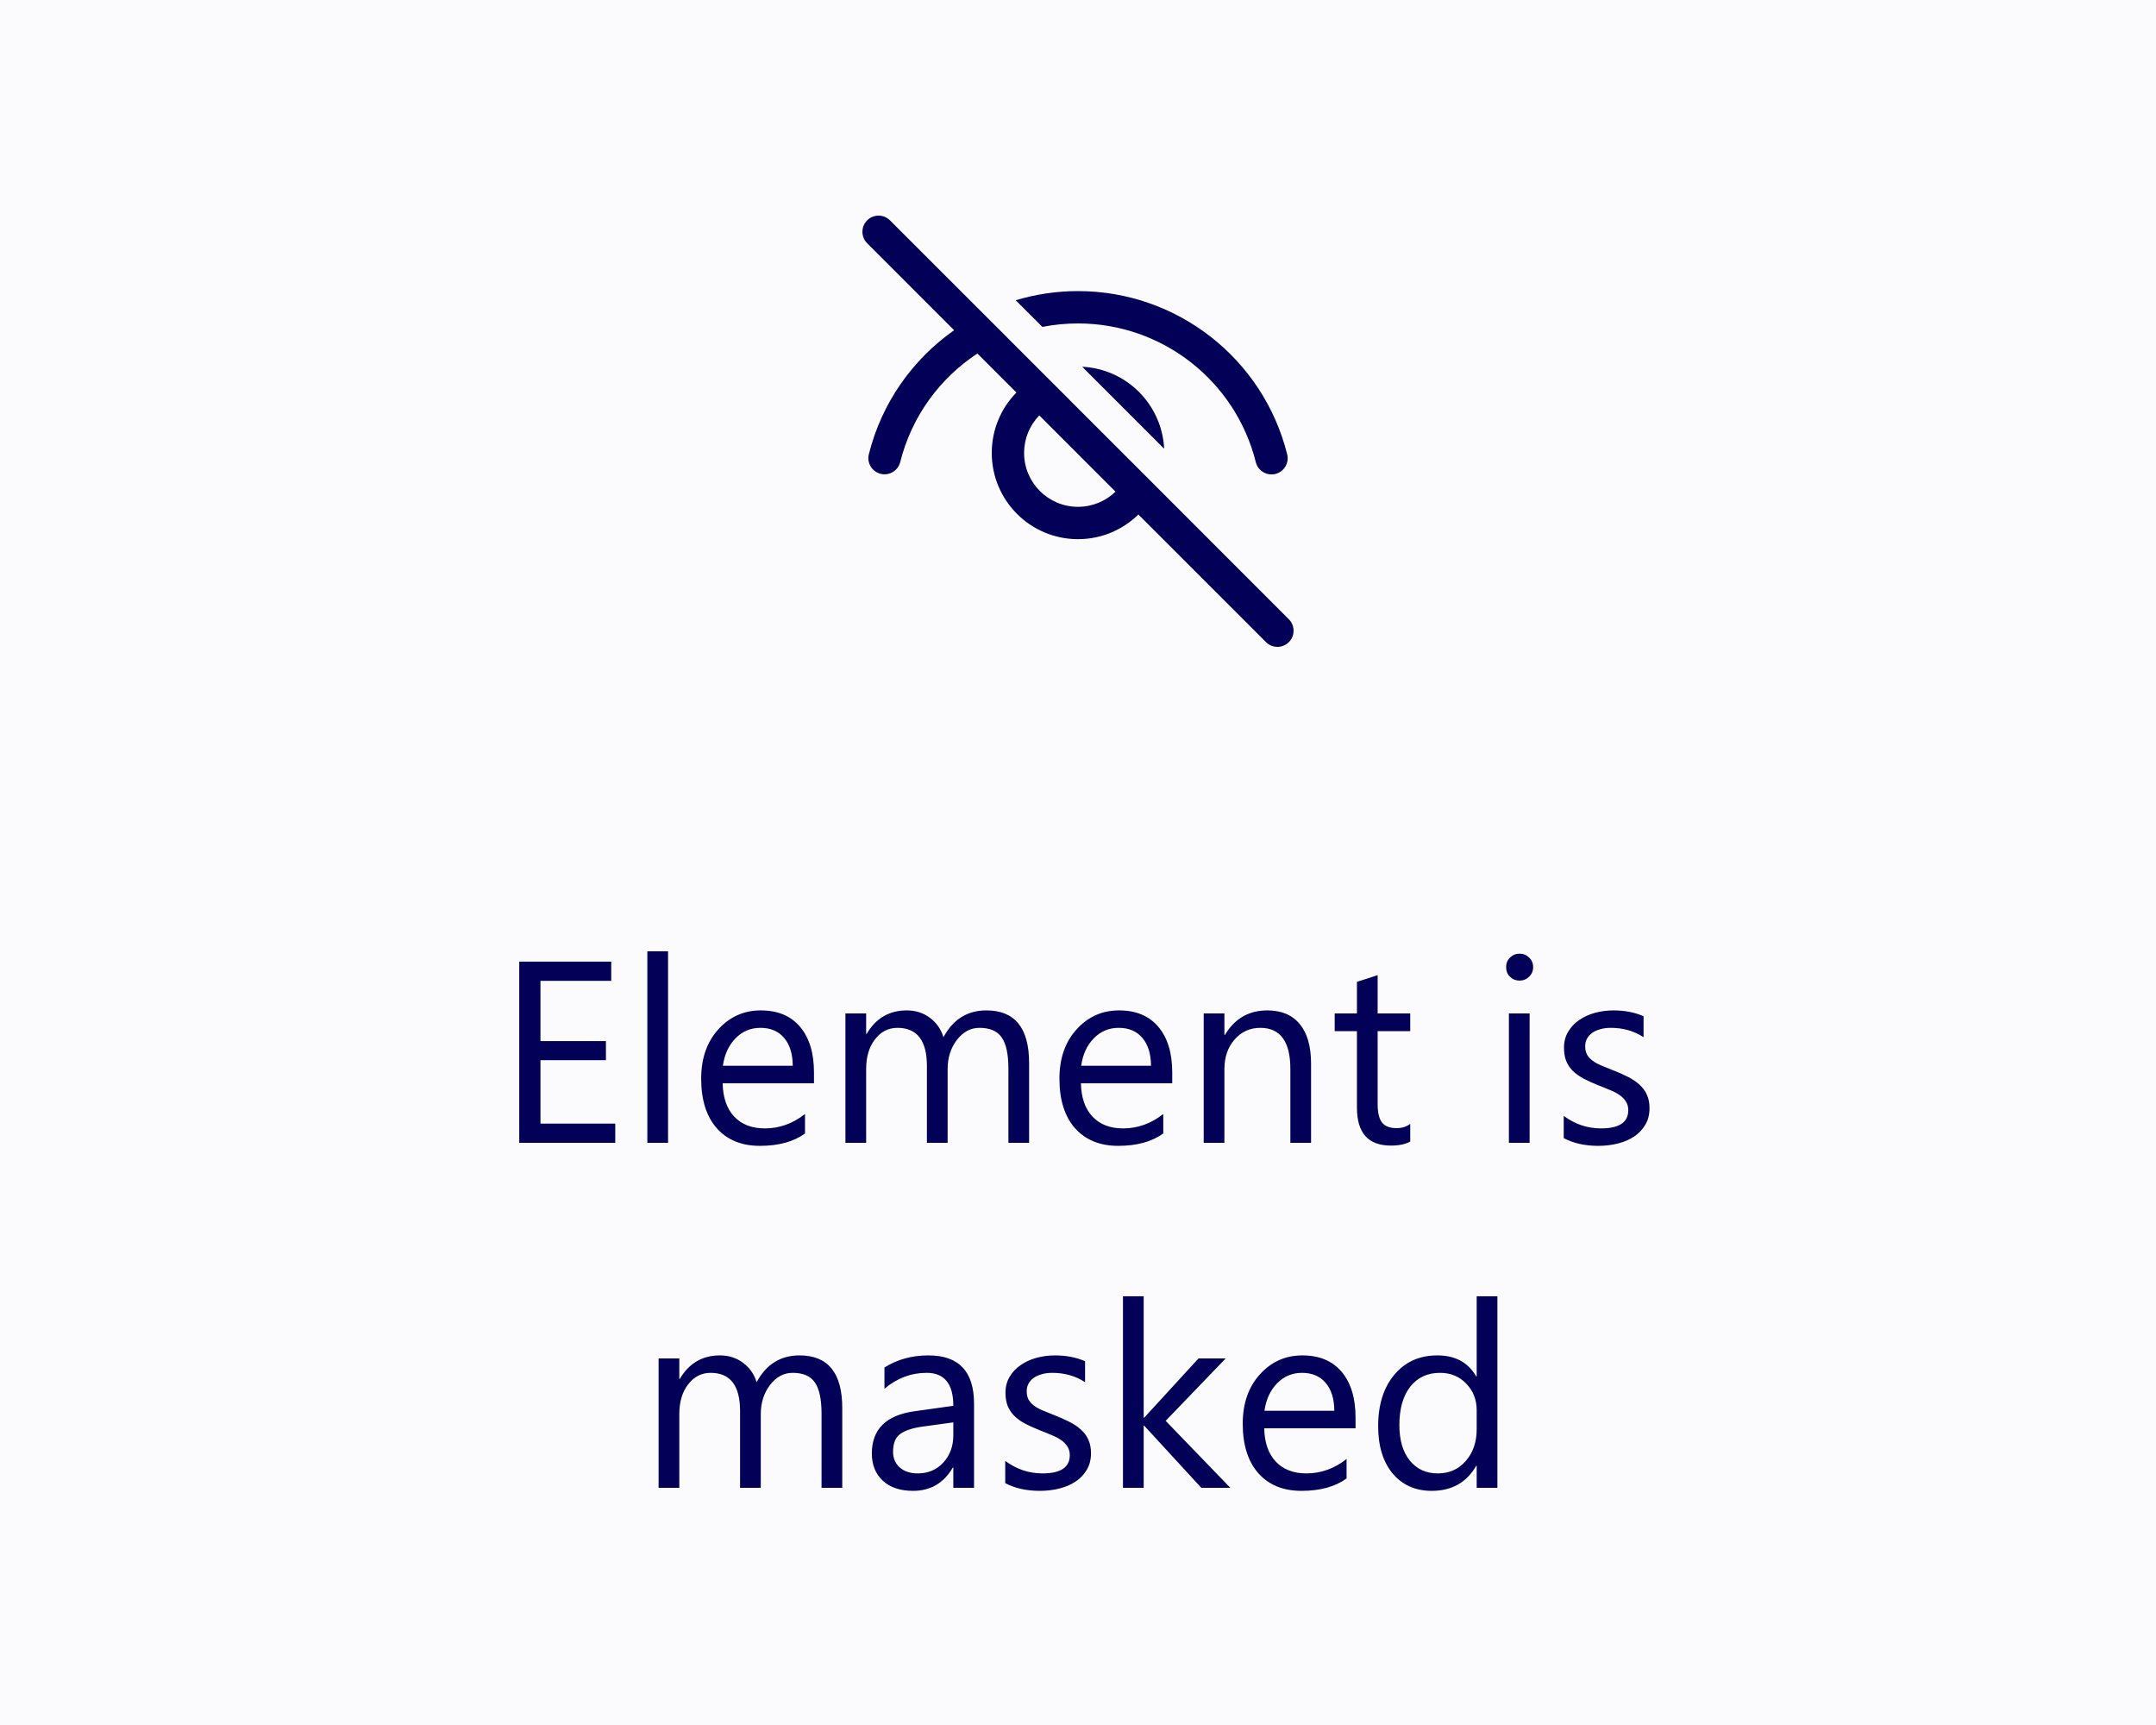 <svg width="100" height="80" viewBox="0 0 100 80" fill="none" xmlns="http://www.w3.org/2000/svg">
<rect width="100" height="80" fill="#FBFBFE"/>
<path d="M40.22 10.22C39.953 10.486 39.929 10.903 40.147 11.196L40.22 11.28L44.254 15.315C42.332 16.664 40.896 18.68 40.299 21.064C40.198 21.466 40.443 21.873 40.844 21.974C41.246 22.075 41.653 21.831 41.754 21.429C42.283 19.314 43.591 17.54 45.334 16.395L47.144 18.204C46.436 18.926 46 19.914 46 21.005C46 23.214 47.791 25.005 50 25.005C51.09 25.005 52.079 24.568 52.8 23.861L58.72 29.78C59.013 30.073 59.487 30.073 59.78 29.78C60.047 29.514 60.071 29.097 59.853 28.804L59.78 28.72L53.667 22.605L53.668 22.604L52.468 21.406L49.598 18.537L49.6 18.536L46.719 15.658L46.72 15.656L45.587 14.525L41.28 10.22C40.987 9.927 40.513 9.927 40.22 10.22ZM48.204 19.265L51.739 22.801C51.289 23.236 50.676 23.505 50 23.505C48.619 23.505 47.5 22.385 47.5 21.005C47.5 20.329 47.768 19.715 48.204 19.265ZM50 13.5C49 13.5 48.029 13.648 47.111 13.925L48.348 15.161C48.884 15.055 49.436 15 50 15C53.923 15 57.31 17.68 58.247 21.433C58.347 21.835 58.755 22.079 59.157 21.979C59.558 21.879 59.803 21.472 59.702 21.07C58.599 16.653 54.615 13.5 50 13.5ZM50.195 17.009L53.996 20.81C53.894 18.753 52.247 17.108 50.195 17.009Z" fill="#020057"/>
<path d="M28.537 53H24.084V44.598H28.35V45.488H25.068V48.283H28.104V49.168H25.068V52.109H28.537V53ZM30.986 53H30.025V44.117H30.986V53ZM37.754 50.24H33.518C33.533 50.908 33.713 51.424 34.057 51.787C34.4 52.15 34.873 52.332 35.475 52.332C36.15 52.332 36.772 52.109 37.338 51.664V52.566C36.81 52.949 36.113 53.141 35.246 53.141C34.398 53.141 33.732 52.869 33.248 52.326C32.764 51.779 32.522 51.012 32.522 50.023C32.522 49.09 32.785 48.33 33.312 47.744C33.844 47.154 34.502 46.859 35.287 46.859C36.072 46.859 36.68 47.113 37.109 47.621C37.539 48.129 37.754 48.834 37.754 49.736V50.24ZM36.77 49.426C36.766 48.871 36.631 48.44 36.365 48.131C36.103 47.822 35.738 47.668 35.27 47.668C34.816 47.668 34.432 47.83 34.115 48.154C33.799 48.478 33.603 48.902 33.529 49.426H36.77ZM47.732 53H46.772V49.555C46.772 48.891 46.668 48.41 46.461 48.113C46.258 47.816 45.914 47.668 45.43 47.668C45.02 47.668 44.67 47.855 44.381 48.23C44.096 48.605 43.953 49.055 43.953 49.578V53H42.992V49.438C42.992 48.258 42.537 47.668 41.627 47.668C41.205 47.668 40.857 47.846 40.584 48.201C40.31 48.553 40.174 49.012 40.174 49.578V53H39.213V47H40.174V47.949H40.197C40.623 47.223 41.244 46.859 42.06 46.859C42.471 46.859 42.828 46.975 43.133 47.205C43.438 47.432 43.647 47.73 43.76 48.102C44.205 47.273 44.869 46.859 45.752 46.859C47.072 46.859 47.732 47.674 47.732 49.303V53ZM54.371 50.24H50.135C50.15 50.908 50.33 51.424 50.674 51.787C51.018 52.15 51.49 52.332 52.092 52.332C52.768 52.332 53.389 52.109 53.955 51.664V52.566C53.428 52.949 52.73 53.141 51.863 53.141C51.016 53.141 50.35 52.869 49.865 52.326C49.381 51.779 49.139 51.012 49.139 50.023C49.139 49.09 49.402 48.33 49.93 47.744C50.461 47.154 51.119 46.859 51.904 46.859C52.69 46.859 53.297 47.113 53.727 47.621C54.156 48.129 54.371 48.834 54.371 49.736V50.24ZM53.387 49.426C53.383 48.871 53.248 48.44 52.982 48.131C52.721 47.822 52.355 47.668 51.887 47.668C51.434 47.668 51.049 47.83 50.732 48.154C50.416 48.478 50.221 48.902 50.147 49.426H53.387ZM60.81 53H59.85V49.578C59.85 48.305 59.385 47.668 58.455 47.668C57.975 47.668 57.576 47.85 57.26 48.213C56.947 48.572 56.791 49.027 56.791 49.578V53H55.83V47H56.791V47.996H56.815C57.268 47.238 57.924 46.859 58.783 46.859C59.44 46.859 59.941 47.072 60.289 47.498C60.637 47.92 60.81 48.531 60.81 49.332V53ZM65.41 52.941C65.184 53.066 64.885 53.129 64.514 53.129C63.463 53.129 62.938 52.543 62.938 51.371V47.82H61.906V47H62.938V45.535L63.898 45.225V47H65.41V47.82H63.898V51.201C63.898 51.603 63.967 51.891 64.103 52.062C64.24 52.234 64.467 52.32 64.783 52.32C65.025 52.32 65.234 52.254 65.41 52.121V52.941ZM70.478 45.477C70.307 45.477 70.16 45.418 70.039 45.301C69.918 45.184 69.857 45.035 69.857 44.855C69.857 44.676 69.918 44.527 70.039 44.41C70.16 44.289 70.307 44.228 70.478 44.228C70.654 44.228 70.803 44.289 70.924 44.41C71.049 44.527 71.111 44.676 71.111 44.855C71.111 45.027 71.049 45.174 70.924 45.295C70.803 45.416 70.654 45.477 70.478 45.477ZM70.947 53H69.986V47H70.947V53ZM72.529 52.783V51.752C73.053 52.139 73.629 52.332 74.258 52.332C75.102 52.332 75.523 52.051 75.523 51.488C75.523 51.328 75.486 51.193 75.412 51.084C75.342 50.971 75.244 50.871 75.119 50.785C74.998 50.699 74.853 50.623 74.686 50.557C74.522 50.486 74.344 50.414 74.152 50.34C73.887 50.234 73.652 50.129 73.449 50.023C73.25 49.914 73.082 49.793 72.945 49.66C72.812 49.523 72.711 49.369 72.641 49.197C72.574 49.025 72.541 48.824 72.541 48.594C72.541 48.312 72.606 48.065 72.734 47.85C72.863 47.631 73.035 47.449 73.25 47.305C73.465 47.156 73.709 47.045 73.982 46.971C74.26 46.897 74.545 46.859 74.838 46.859C75.357 46.859 75.822 46.949 76.232 47.129V48.102C75.791 47.812 75.283 47.668 74.709 47.668C74.529 47.668 74.367 47.69 74.223 47.732C74.078 47.772 73.953 47.828 73.848 47.902C73.746 47.977 73.666 48.066 73.607 48.172C73.553 48.273 73.525 48.387 73.525 48.512C73.525 48.668 73.553 48.799 73.607 48.904C73.666 49.01 73.75 49.103 73.859 49.185C73.969 49.268 74.102 49.342 74.258 49.408C74.414 49.475 74.592 49.547 74.791 49.625C75.057 49.727 75.295 49.832 75.506 49.941C75.717 50.047 75.897 50.168 76.045 50.305C76.193 50.438 76.307 50.592 76.385 50.768C76.467 50.943 76.508 51.152 76.508 51.395C76.508 51.691 76.441 51.949 76.309 52.168C76.18 52.387 76.006 52.568 75.787 52.713C75.568 52.857 75.316 52.965 75.031 53.035C74.746 53.105 74.447 53.141 74.135 53.141C73.518 53.141 72.982 53.022 72.529 52.783ZM39.066 69H38.105V65.555C38.105 64.891 38.002 64.41 37.795 64.113C37.592 63.816 37.248 63.668 36.764 63.668C36.353 63.668 36.004 63.855 35.715 64.231C35.43 64.606 35.287 65.055 35.287 65.578V69H34.326V65.438C34.326 64.258 33.871 63.668 32.961 63.668C32.539 63.668 32.191 63.846 31.918 64.201C31.645 64.553 31.508 65.012 31.508 65.578V69H30.547V63H31.508V63.949H31.531C31.957 63.223 32.578 62.859 33.395 62.859C33.805 62.859 34.162 62.975 34.467 63.205C34.772 63.432 34.98 63.73 35.094 64.102C35.539 63.273 36.203 62.859 37.086 62.859C38.406 62.859 39.066 63.674 39.066 65.303V69ZM45.178 69H44.217V68.062H44.193C43.775 68.781 43.16 69.141 42.348 69.141C41.75 69.141 41.281 68.982 40.941 68.666C40.605 68.35 40.438 67.93 40.438 67.406C40.438 66.285 41.098 65.633 42.418 65.449L44.217 65.197C44.217 64.178 43.805 63.668 42.98 63.668C42.258 63.668 41.605 63.914 41.023 64.406V63.422C41.613 63.047 42.293 62.859 43.062 62.859C44.473 62.859 45.178 63.605 45.178 65.098V69ZM44.217 65.965L42.77 66.164C42.324 66.227 41.988 66.338 41.762 66.498C41.535 66.654 41.422 66.934 41.422 67.336C41.422 67.629 41.525 67.869 41.732 68.057C41.943 68.24 42.223 68.332 42.57 68.332C43.047 68.332 43.44 68.166 43.748 67.834C44.06 67.498 44.217 67.074 44.217 66.562V65.965ZM46.625 68.783V67.752C47.148 68.139 47.725 68.332 48.353 68.332C49.197 68.332 49.619 68.051 49.619 67.488C49.619 67.328 49.582 67.193 49.508 67.084C49.438 66.971 49.34 66.871 49.215 66.785C49.094 66.699 48.949 66.623 48.781 66.557C48.617 66.486 48.44 66.414 48.248 66.34C47.982 66.234 47.748 66.129 47.545 66.023C47.346 65.914 47.178 65.793 47.041 65.66C46.908 65.523 46.807 65.369 46.736 65.197C46.67 65.025 46.637 64.824 46.637 64.594C46.637 64.312 46.701 64.064 46.83 63.85C46.959 63.631 47.131 63.449 47.346 63.305C47.56 63.156 47.805 63.045 48.078 62.971C48.355 62.897 48.641 62.859 48.934 62.859C49.453 62.859 49.918 62.949 50.328 63.129V64.102C49.887 63.812 49.379 63.668 48.805 63.668C48.625 63.668 48.463 63.69 48.318 63.732C48.174 63.772 48.049 63.828 47.943 63.902C47.842 63.977 47.762 64.066 47.703 64.172C47.648 64.273 47.621 64.387 47.621 64.512C47.621 64.668 47.648 64.799 47.703 64.904C47.762 65.01 47.846 65.103 47.955 65.186C48.065 65.268 48.197 65.342 48.353 65.408C48.51 65.475 48.688 65.547 48.887 65.625C49.152 65.727 49.391 65.832 49.602 65.941C49.812 66.047 49.992 66.168 50.141 66.305C50.289 66.438 50.402 66.592 50.48 66.768C50.562 66.943 50.603 67.152 50.603 67.394C50.603 67.691 50.537 67.949 50.404 68.168C50.275 68.387 50.102 68.568 49.883 68.713C49.664 68.857 49.412 68.965 49.127 69.035C48.842 69.106 48.543 69.141 48.23 69.141C47.613 69.141 47.078 69.022 46.625 68.783ZM57.066 69H55.719L53.07 66.117H53.047V69H52.086V60.117H53.047V65.748H53.07L55.59 63H56.85L54.066 65.894L57.066 69ZM62.873 66.24H58.637C58.652 66.908 58.832 67.424 59.176 67.787C59.52 68.15 59.992 68.332 60.594 68.332C61.27 68.332 61.891 68.109 62.457 67.664V68.566C61.93 68.949 61.232 69.141 60.365 69.141C59.518 69.141 58.852 68.869 58.367 68.326C57.883 67.779 57.641 67.012 57.641 66.023C57.641 65.09 57.904 64.33 58.432 63.744C58.963 63.154 59.621 62.859 60.406 62.859C61.191 62.859 61.799 63.113 62.228 63.621C62.658 64.129 62.873 64.834 62.873 65.736V66.24ZM61.889 65.426C61.885 64.871 61.75 64.439 61.484 64.131C61.223 63.822 60.857 63.668 60.389 63.668C59.935 63.668 59.551 63.83 59.234 64.154C58.918 64.478 58.723 64.902 58.648 65.426H61.889ZM69.453 69H68.492V67.981H68.469C68.023 68.754 67.336 69.141 66.406 69.141C65.652 69.141 65.049 68.873 64.596 68.338C64.147 67.799 63.922 67.066 63.922 66.141C63.922 65.148 64.172 64.353 64.672 63.756C65.172 63.158 65.838 62.859 66.67 62.859C67.494 62.859 68.094 63.184 68.469 63.832H68.492V60.117H69.453V69ZM68.492 66.287V65.402C68.492 64.918 68.332 64.508 68.012 64.172C67.691 63.836 67.285 63.668 66.793 63.668C66.207 63.668 65.746 63.883 65.41 64.312C65.074 64.742 64.906 65.336 64.906 66.094C64.906 66.785 65.066 67.332 65.387 67.734C65.711 68.133 66.144 68.332 66.688 68.332C67.223 68.332 67.656 68.139 67.988 67.752C68.324 67.365 68.492 66.877 68.492 66.287Z" fill="#020057"/>
</svg>
